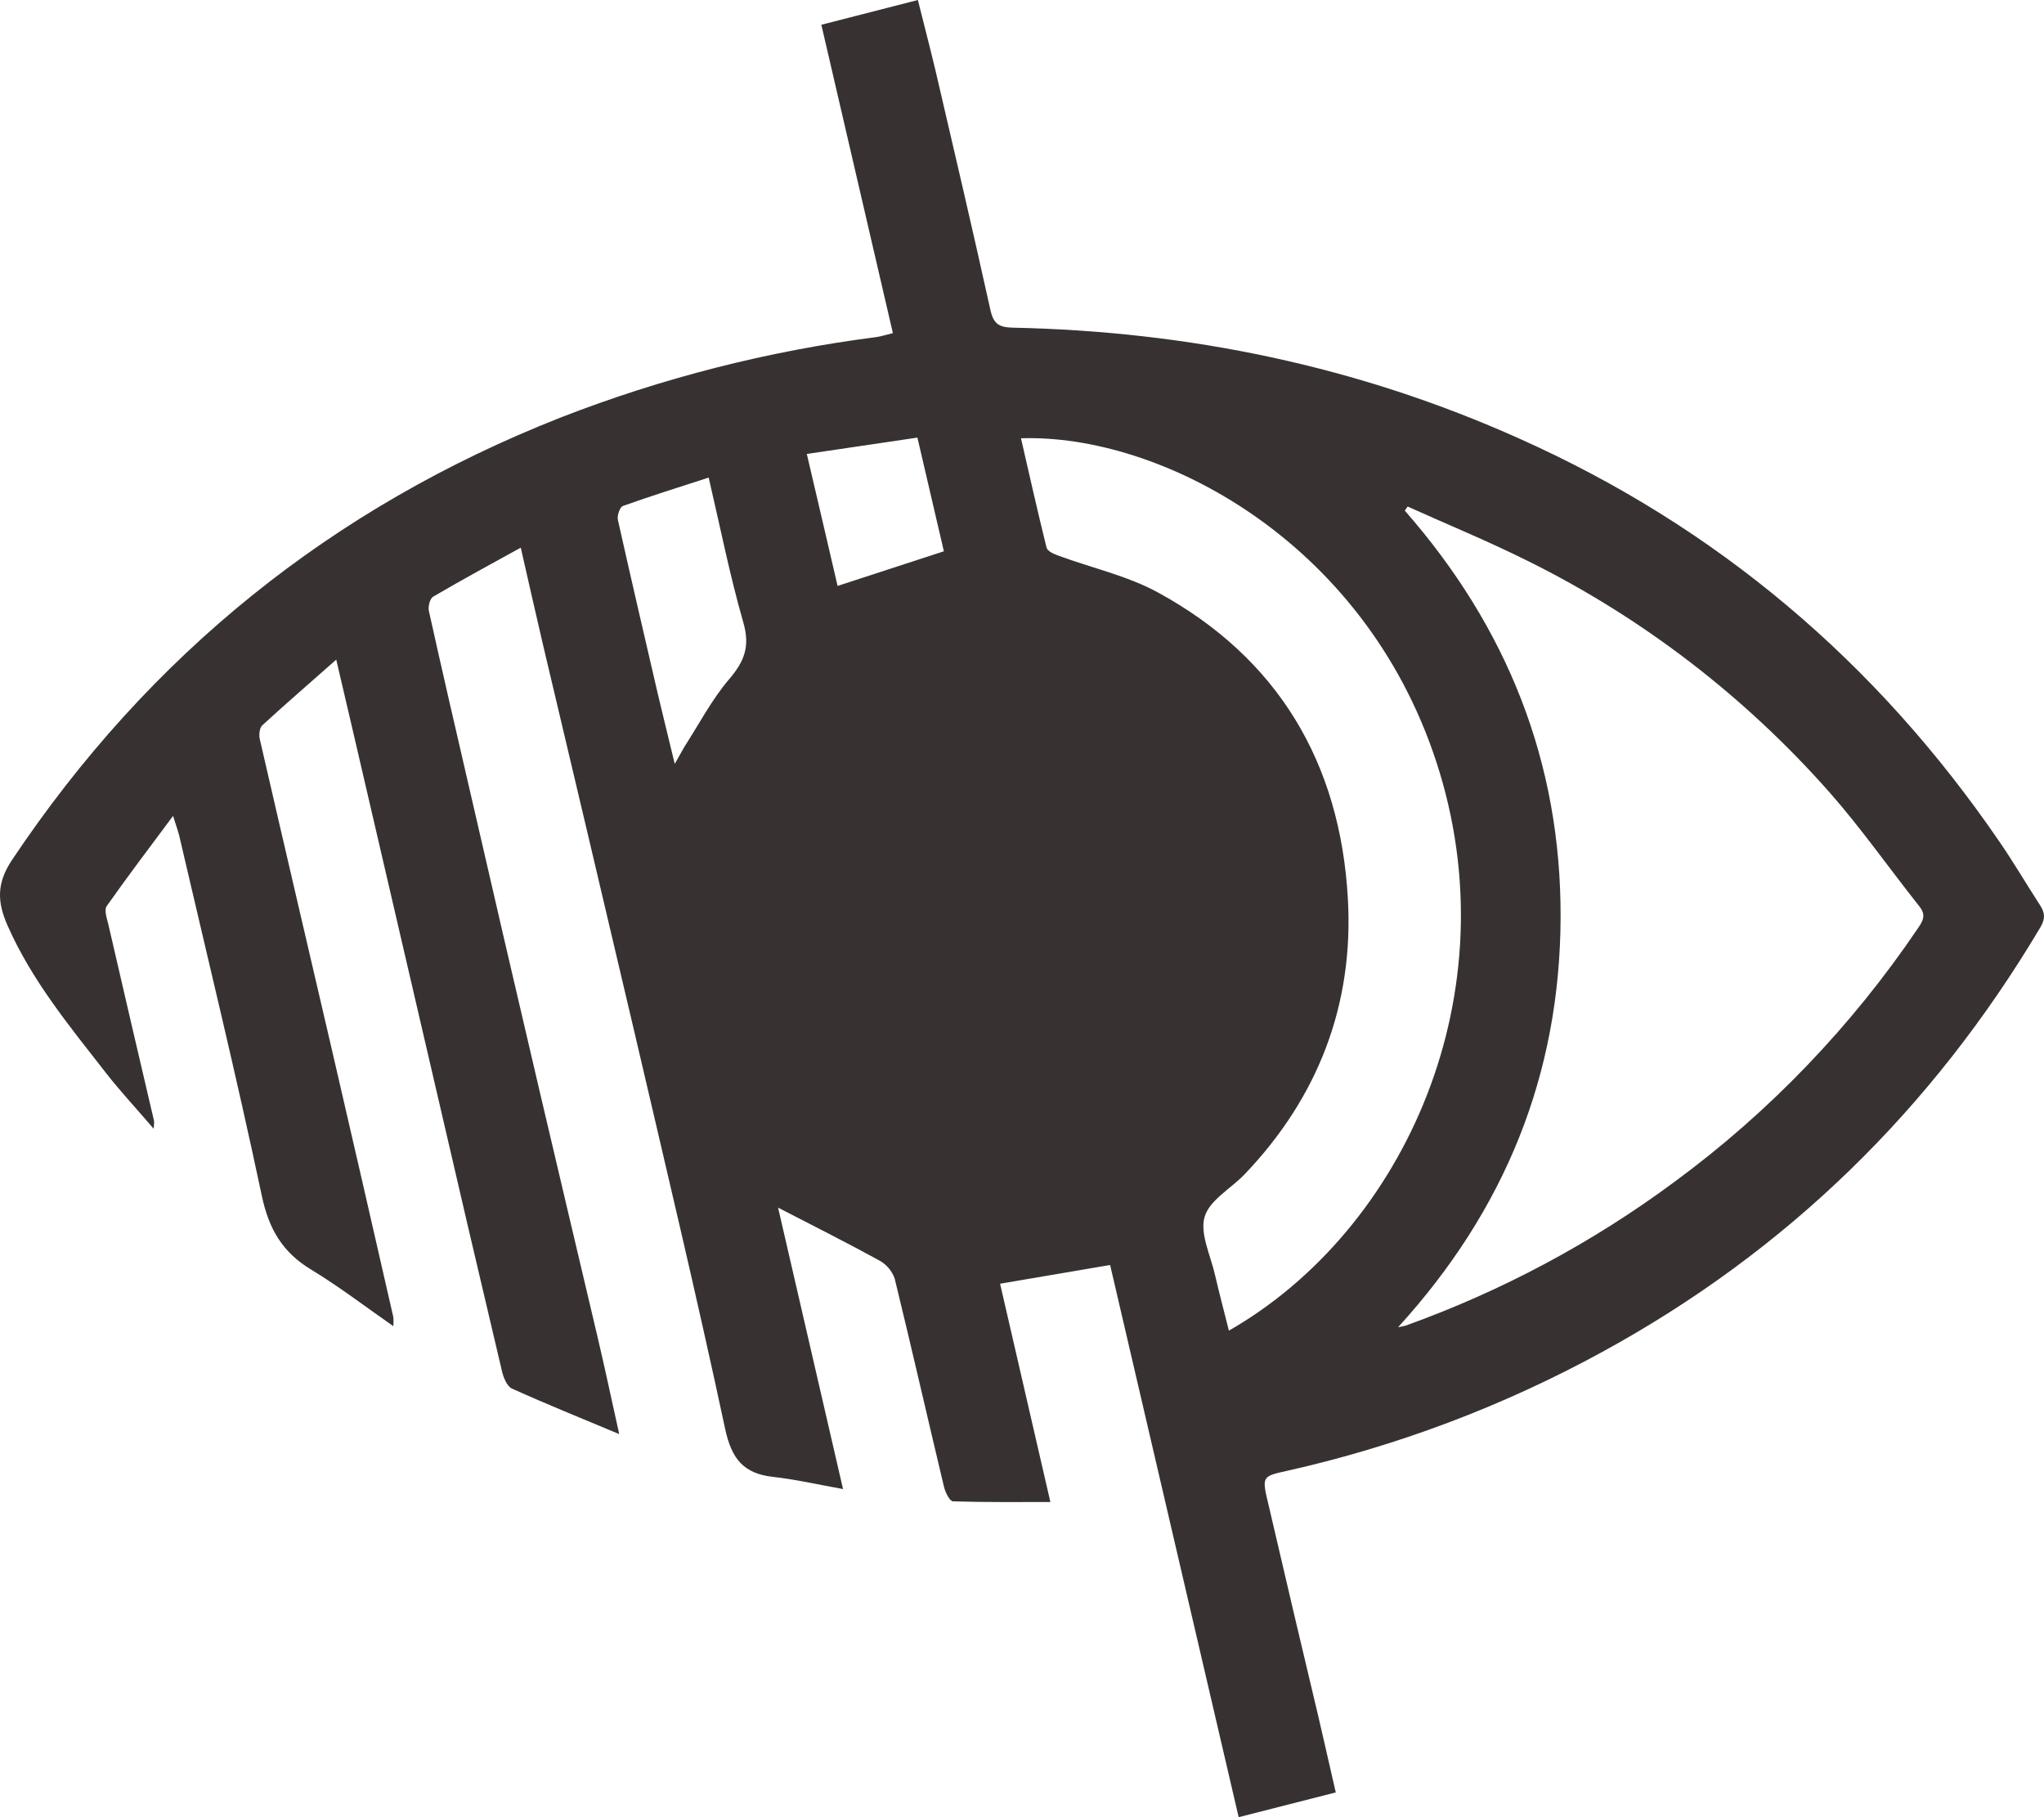 <svg width="18" height="16" viewBox="0 0 18 16" fill="none" xmlns="http://www.w3.org/2000/svg">
<path d="M2.961 5.808C2.726 6.016 2.516 6.197 2.31 6.386C2.285 6.409 2.279 6.471 2.288 6.509C2.5 7.431 2.716 8.353 2.93 9.274C3.109 10.049 3.288 10.823 3.464 11.598C3.466 11.624 3.466 11.651 3.464 11.677C3.213 11.502 2.984 11.326 2.739 11.178C2.488 11.026 2.367 10.822 2.305 10.526C2.081 9.467 1.824 8.416 1.579 7.361C1.568 7.316 1.552 7.273 1.524 7.184C1.315 7.465 1.122 7.719 0.939 7.979C0.917 8.011 0.939 8.08 0.952 8.13C1.086 8.711 1.221 9.292 1.357 9.872C1.357 9.894 1.356 9.916 1.353 9.938C1.205 9.765 1.066 9.616 0.94 9.456C0.618 9.042 0.281 8.637 0.066 8.148C-0.024 7.943 -0.032 7.779 0.105 7.573C1.316 5.761 2.927 4.468 4.935 3.677C5.831 3.328 6.765 3.09 7.717 2.968C7.761 2.962 7.804 2.947 7.863 2.933C7.652 2.025 7.445 1.131 7.233 0.218L8.083 0C8.135 0.209 8.189 0.414 8.238 0.62C8.402 1.322 8.566 2.025 8.722 2.73C8.749 2.852 8.798 2.882 8.917 2.885C10.466 2.917 11.956 3.223 13.378 3.861C15.12 4.639 16.527 5.83 17.611 7.416C17.735 7.597 17.846 7.786 17.965 7.97C18.007 8.036 18.015 8.086 17.968 8.165C17.015 9.768 15.733 11.017 14.111 11.903C13.235 12.382 12.298 12.735 11.327 12.952C11.112 13 11.111 13 11.172 13.254C11.316 13.874 11.462 14.495 11.61 15.115C11.66 15.329 11.708 15.543 11.763 15.782L10.908 16C10.528 14.369 10.152 12.752 9.776 11.138L8.807 11.303L9.25 13.225C8.954 13.225 8.673 13.228 8.392 13.219C8.364 13.219 8.324 13.139 8.313 13.091C8.167 12.48 8.028 11.868 7.879 11.258C7.855 11.19 7.806 11.132 7.743 11.098C7.451 10.938 7.154 10.789 6.852 10.633C7.038 11.44 7.227 12.258 7.424 13.111C7.207 13.072 7.009 13.026 6.809 13.004C6.552 12.975 6.444 12.851 6.386 12.582C6.135 11.407 5.855 10.238 5.582 9.067C5.314 7.927 5.045 6.787 4.775 5.648C4.713 5.384 4.654 5.119 4.586 4.822C4.314 4.972 4.061 5.109 3.814 5.254C3.786 5.27 3.768 5.341 3.777 5.38C3.891 5.895 4.01 6.409 4.129 6.923C4.335 7.82 4.543 8.716 4.753 9.612C4.922 10.335 5.094 11.056 5.264 11.779C5.327 12.047 5.384 12.316 5.453 12.627C5.119 12.487 4.811 12.363 4.508 12.226C4.465 12.206 4.434 12.131 4.421 12.075C4.222 11.235 4.026 10.395 3.832 9.555C3.588 8.505 3.344 7.456 3.101 6.407C3.058 6.224 3.015 6.041 2.961 5.808ZM12.312 11.686C12.35 11.678 12.365 11.676 12.378 11.672C13.225 11.368 14.025 10.941 14.75 10.403C15.584 9.789 16.307 9.035 16.89 8.173C16.935 8.107 16.963 8.056 16.903 7.981C16.637 7.646 16.392 7.295 16.11 6.975C15.364 6.131 14.464 5.44 13.46 4.942C13.112 4.768 12.751 4.62 12.396 4.46L12.371 4.496C13.268 5.519 13.749 6.707 13.743 8.082C13.737 9.464 13.252 10.655 12.312 11.686ZM8.991 3.859C9.065 4.182 9.137 4.502 9.216 4.821C9.224 4.853 9.278 4.877 9.317 4.891C9.611 5 9.925 5.068 10.198 5.217C11.252 5.792 11.803 6.714 11.87 7.916C11.922 8.851 11.605 9.665 10.96 10.34C10.839 10.466 10.65 10.568 10.608 10.715C10.565 10.862 10.662 11.057 10.701 11.231C10.738 11.392 10.781 11.551 10.822 11.716C12.37 10.83 13.317 8.74 12.647 6.703C12.007 4.752 10.211 3.819 8.991 3.859ZM6.241 4.205C5.973 4.292 5.728 4.368 5.486 4.455C5.459 4.464 5.433 4.539 5.441 4.576C5.556 5.091 5.676 5.605 5.795 6.119C5.84 6.31 5.888 6.5 5.942 6.726C5.982 6.654 6.004 6.615 6.026 6.577C6.156 6.376 6.268 6.159 6.422 5.979C6.557 5.821 6.606 5.69 6.546 5.481C6.429 5.075 6.345 4.652 6.241 4.206V4.205ZM8.079 3.853L7.105 3.997C7.2 4.407 7.291 4.788 7.376 5.159L8.312 4.854C8.238 4.535 8.162 4.21 8.079 3.853V3.853Z" fill="#373231"/>
</svg>
